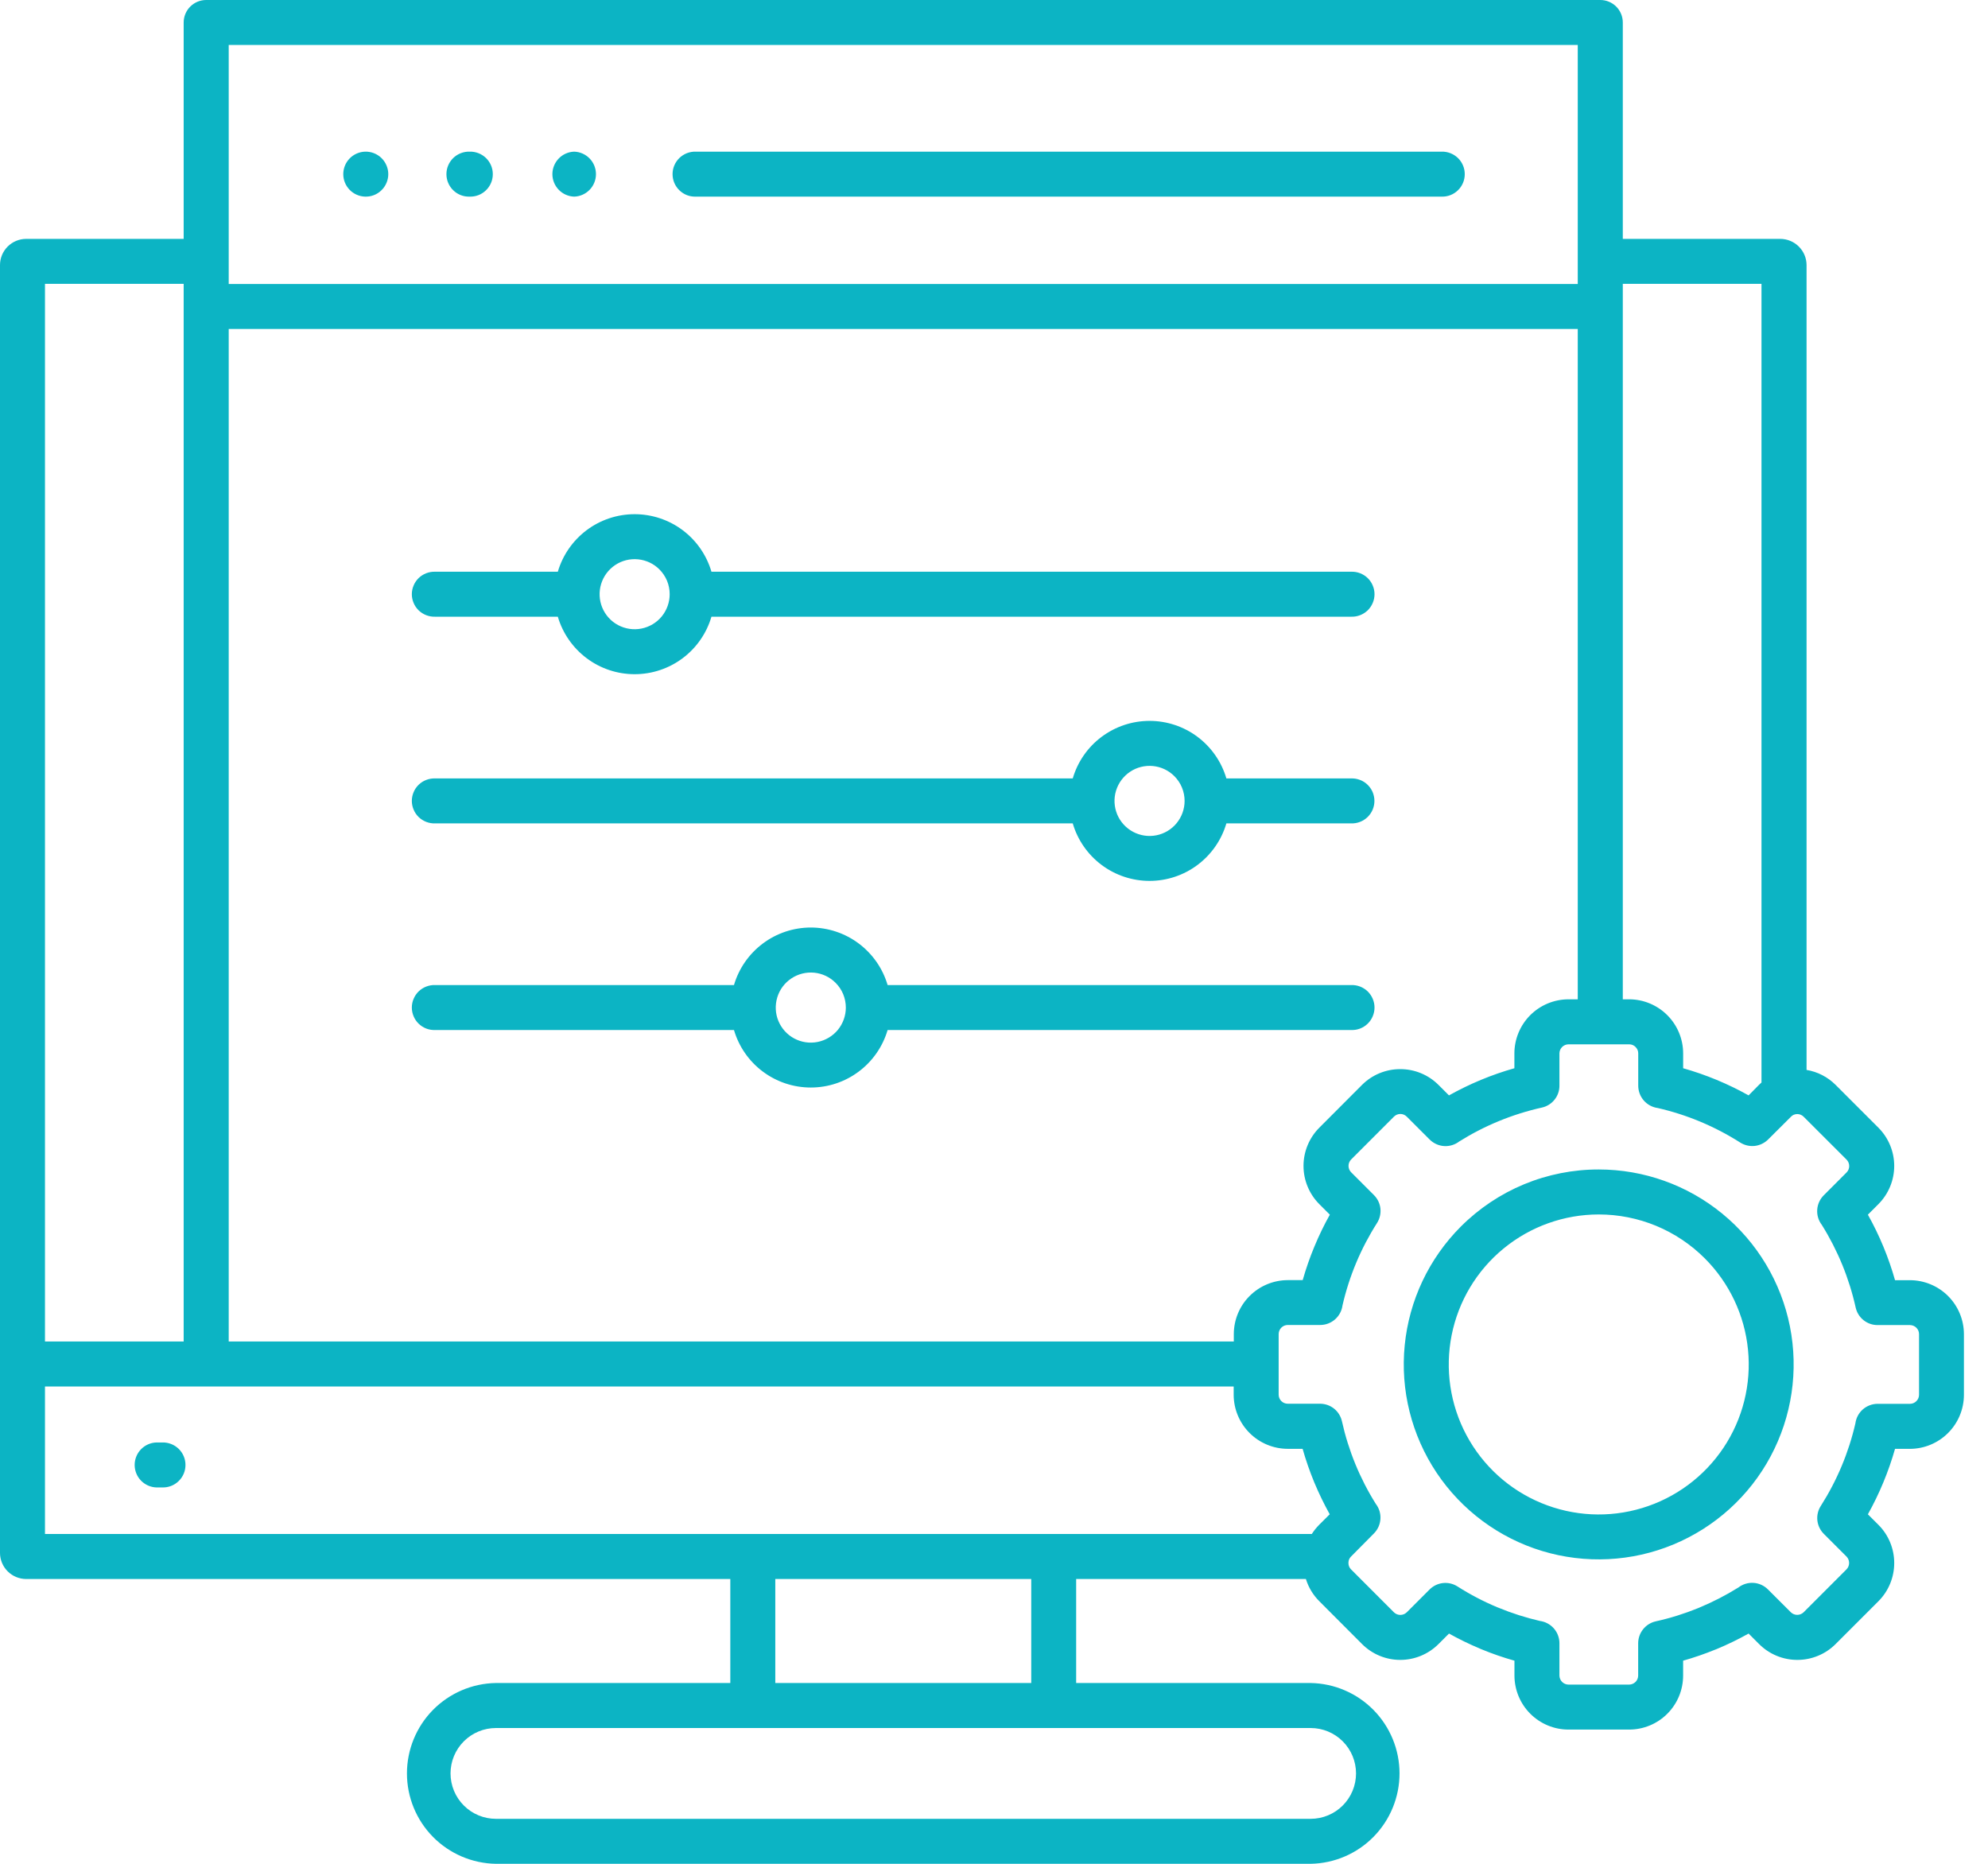 <svg width="64" height="60" viewBox="0 0 64 60" fill="none" xmlns="http://www.w3.org/2000/svg"><path fill-rule="evenodd" clip-rule="evenodd" d="M42.194 55.629H15.965C15.578 55.629 15.206 55.783 14.932 56.057C14.658 56.331 14.504 56.703 14.504 57.09C14.504 57.478 14.658 57.85 14.932 58.124C15.206 58.398 15.578 58.552 15.965 58.552H42.194C42.581 58.552 42.953 58.398 43.227 58.124C43.501 57.85 43.655 57.478 43.655 57.09C43.655 56.703 43.501 56.331 43.227 56.057C42.953 55.783 42.581 55.629 42.194 55.629ZM5.036 47.884C4.848 47.878 4.67 47.799 4.539 47.664C4.408 47.529 4.335 47.348 4.335 47.16C4.335 46.972 4.408 46.791 4.539 46.656C4.67 46.521 4.848 46.442 5.036 46.436H5.224C5.321 46.433 5.418 46.45 5.508 46.485C5.599 46.52 5.681 46.573 5.751 46.64C5.821 46.708 5.876 46.789 5.914 46.878C5.952 46.967 5.971 47.063 5.971 47.16C5.971 47.257 5.952 47.353 5.914 47.443C5.876 47.532 5.821 47.613 5.751 47.68C5.681 47.748 5.599 47.801 5.508 47.836C5.418 47.871 5.321 47.887 5.224 47.884H5.036ZM33.199 54.18V50.832H24.959V54.18H33.199ZM22.398 6.33C22.302 6.333 22.205 6.317 22.114 6.282C22.024 6.247 21.942 6.194 21.872 6.126C21.802 6.059 21.747 5.978 21.709 5.889C21.671 5.799 21.652 5.703 21.652 5.606C21.652 5.509 21.671 5.413 21.709 5.324C21.747 5.235 21.802 5.154 21.872 5.086C21.942 5.019 22.024 4.966 22.114 4.931C22.205 4.896 22.302 4.879 22.398 4.882H46.408C46.505 4.879 46.602 4.896 46.692 4.931C46.783 4.966 46.865 5.019 46.935 5.086C47.005 5.154 47.06 5.235 47.098 5.324C47.136 5.413 47.155 5.509 47.155 5.606C47.155 5.703 47.136 5.799 47.098 5.889C47.06 5.978 47.005 6.059 46.935 6.126C46.865 6.194 46.783 6.247 46.692 6.282C46.602 6.317 46.505 6.333 46.408 6.33H22.398ZM18.485 4.882C18.673 4.888 18.851 4.967 18.982 5.102C19.113 5.237 19.186 5.418 19.186 5.606C19.186 5.794 19.113 5.975 18.982 6.11C18.851 6.245 18.673 6.324 18.485 6.33C18.297 6.324 18.118 6.245 17.988 6.11C17.857 5.975 17.783 5.794 17.783 5.606C17.783 5.418 17.857 5.237 17.988 5.102C18.118 4.967 18.297 4.888 18.485 4.882ZM15.118 4.882C15.215 4.879 15.312 4.896 15.402 4.931C15.493 4.966 15.575 5.019 15.645 5.086C15.715 5.154 15.77 5.235 15.808 5.324C15.846 5.413 15.865 5.509 15.865 5.606C15.865 5.703 15.846 5.799 15.808 5.889C15.77 5.978 15.715 6.059 15.645 6.126C15.575 6.194 15.493 6.247 15.402 6.282C15.312 6.317 15.215 6.333 15.118 6.33C15.021 6.333 14.925 6.317 14.835 6.282C14.744 6.247 14.662 6.194 14.592 6.126C14.522 6.059 14.467 5.978 14.429 5.889C14.391 5.799 14.372 5.703 14.372 5.606C14.372 5.509 14.391 5.413 14.429 5.324C14.467 5.235 14.522 5.154 14.592 5.086C14.662 5.019 14.744 4.966 14.835 4.931C14.925 4.896 15.021 4.879 15.118 4.882ZM11.753 4.882C11.85 4.879 11.946 4.896 12.037 4.931C12.127 4.966 12.21 5.019 12.279 5.086C12.349 5.154 12.404 5.235 12.442 5.324C12.48 5.413 12.5 5.509 12.5 5.606C12.5 5.703 12.48 5.799 12.442 5.889C12.404 5.978 12.349 6.059 12.279 6.126C12.21 6.194 12.127 6.247 12.037 6.282C11.946 6.317 11.85 6.333 11.753 6.33C11.565 6.324 11.386 6.245 11.255 6.11C11.124 5.975 11.051 5.794 11.051 5.606C11.051 5.418 11.124 5.237 11.255 5.102C11.386 4.967 11.565 4.888 11.753 4.882ZM52.448 33.619H50.494C50.417 33.62 50.344 33.651 50.289 33.705C50.235 33.759 50.204 33.833 50.203 33.909V34.95C50.204 35.114 50.148 35.274 50.045 35.402C49.943 35.53 49.799 35.62 49.639 35.655C48.697 35.865 47.796 36.234 46.978 36.746C46.839 36.853 46.665 36.906 46.49 36.895C46.315 36.883 46.15 36.808 46.025 36.684L45.289 35.948C45.262 35.921 45.23 35.899 45.195 35.884C45.16 35.869 45.122 35.861 45.083 35.861C45.006 35.861 44.933 35.891 44.878 35.945L43.497 37.327C43.443 37.382 43.413 37.455 43.413 37.532C43.413 37.609 43.443 37.683 43.497 37.738L44.233 38.474C44.349 38.59 44.422 38.742 44.44 38.905C44.457 39.069 44.419 39.233 44.331 39.371C43.811 40.186 43.435 41.083 43.219 42.025C43.196 42.199 43.111 42.358 42.979 42.474C42.847 42.59 42.678 42.654 42.502 42.654H41.455C41.378 42.655 41.305 42.685 41.25 42.74C41.196 42.794 41.165 42.868 41.164 42.944V44.898C41.164 44.975 41.195 45.049 41.25 45.104C41.277 45.131 41.309 45.152 41.344 45.167C41.379 45.181 41.417 45.189 41.455 45.189H42.496C42.66 45.189 42.82 45.245 42.948 45.347C43.076 45.45 43.165 45.593 43.201 45.753C43.41 46.696 43.779 47.596 44.292 48.414C44.399 48.553 44.452 48.726 44.44 48.902C44.429 49.077 44.354 49.242 44.23 49.366L43.492 50.111C43.454 50.15 43.427 50.199 43.416 50.252V50.261C43.412 50.28 43.41 50.299 43.411 50.318C43.41 50.356 43.417 50.394 43.432 50.429C43.446 50.465 43.468 50.496 43.495 50.523L44.876 51.905C44.931 51.958 45.005 51.988 45.081 51.988C45.158 51.988 45.232 51.958 45.287 51.905L46.023 51.169C46.139 51.053 46.291 50.98 46.454 50.962C46.617 50.944 46.782 50.983 46.92 51.071C47.325 51.329 47.751 51.552 48.194 51.738L48.23 51.752C48.666 51.932 49.115 52.076 49.574 52.182C49.748 52.205 49.908 52.291 50.024 52.423C50.139 52.555 50.203 52.724 50.203 52.9V53.94C50.204 54.017 50.235 54.09 50.289 54.145C50.343 54.199 50.417 54.23 50.494 54.231H52.448C52.525 54.23 52.598 54.199 52.653 54.145C52.707 54.09 52.738 54.017 52.738 53.94V52.901C52.738 52.736 52.794 52.577 52.897 52.449C52.999 52.321 53.142 52.231 53.303 52.195C53.771 52.092 54.229 51.948 54.673 51.767L54.707 51.752C55.143 51.571 55.563 51.355 55.964 51.105C56.103 50.998 56.277 50.945 56.452 50.956C56.627 50.968 56.792 51.043 56.916 51.167L57.653 51.903C57.708 51.956 57.781 51.986 57.858 51.986C57.935 51.986 58.009 51.956 58.064 51.903L59.445 50.521C59.499 50.466 59.529 50.392 59.529 50.315C59.529 50.238 59.499 50.164 59.445 50.109L58.709 49.373C58.594 49.256 58.523 49.103 58.506 48.94C58.49 48.776 58.53 48.612 58.62 48.475C59.139 47.66 59.515 46.762 59.731 45.821C59.754 45.647 59.839 45.487 59.971 45.371C60.103 45.256 60.273 45.192 60.449 45.192H61.489C61.566 45.192 61.64 45.161 61.694 45.106C61.749 45.052 61.78 44.978 61.78 44.901V42.948C61.78 42.91 61.772 42.872 61.758 42.837C61.743 42.802 61.721 42.77 61.694 42.743C61.64 42.689 61.566 42.658 61.489 42.657H60.446C60.281 42.658 60.122 42.602 59.994 42.5C59.865 42.397 59.776 42.254 59.74 42.093C59.531 41.151 59.162 40.251 58.65 39.432C58.543 39.293 58.49 39.119 58.502 38.944C58.513 38.769 58.588 38.604 58.712 38.48L59.448 37.743C59.502 37.688 59.532 37.615 59.532 37.538C59.532 37.461 59.502 37.387 59.448 37.332L58.066 35.951C58.04 35.923 58.008 35.902 57.972 35.887C57.937 35.872 57.899 35.864 57.861 35.864C57.819 35.864 57.778 35.873 57.741 35.889C57.712 35.903 57.685 35.922 57.662 35.945L56.921 36.683C56.804 36.799 56.652 36.872 56.489 36.89C56.326 36.907 56.161 36.869 56.023 36.781C55.208 36.262 54.311 35.886 53.37 35.67C53.196 35.647 53.036 35.561 52.92 35.429C52.804 35.297 52.741 35.128 52.74 34.952V33.909C52.74 33.871 52.733 33.834 52.718 33.799C52.703 33.764 52.681 33.732 52.654 33.705C52.628 33.678 52.596 33.656 52.561 33.641C52.526 33.627 52.488 33.619 52.45 33.619H52.448ZM42.231 49.383C42.299 49.276 42.379 49.177 42.468 49.087L42.808 48.748C42.622 48.414 42.456 48.07 42.309 47.718C42.164 47.366 42.039 47.007 41.935 46.641H41.455C40.994 46.64 40.553 46.456 40.227 46.13C39.901 45.804 39.717 45.363 39.716 44.902V44.635H1.448V49.383H42.231ZM54.883 40.51C55.673 41.3 56.165 42.34 56.274 43.452C56.384 44.563 56.105 45.679 55.484 46.608C54.863 47.537 53.939 48.222 52.87 48.546C51.801 48.871 50.653 48.814 49.62 48.386C48.588 47.959 47.736 47.186 47.21 46.201C46.683 45.215 46.515 44.078 46.733 42.982C46.951 41.886 47.542 40.9 48.406 40.192C49.27 39.483 50.353 39.096 51.471 39.096C52.104 39.096 52.732 39.221 53.318 39.463C53.903 39.706 54.435 40.062 54.883 40.51ZM51.468 37.648C52.92 37.648 54.327 38.152 55.449 39.073C56.571 39.994 57.339 41.276 57.623 42.7C57.906 44.124 57.687 45.602 57.002 46.883C56.318 48.163 55.21 49.166 53.869 49.722C52.528 50.278 51.035 50.351 49.645 49.93C48.256 49.508 47.056 48.618 46.249 47.411C45.443 46.203 45.079 44.754 45.222 43.309C45.364 41.864 46.003 40.513 47.029 39.486C47.612 38.903 48.303 38.44 49.065 38.124C49.827 37.809 50.643 37.647 51.468 37.648ZM50.793 9.142V1.448H7.363V9.142H50.793ZM50.793 32.17H50.492C50.031 32.172 49.589 32.355 49.263 32.681C48.938 33.007 48.754 33.449 48.753 33.909V34.389C48.019 34.597 47.312 34.891 46.647 35.263L46.307 34.923C46.145 34.762 45.953 34.634 45.742 34.548C45.531 34.461 45.305 34.417 45.077 34.418C44.849 34.417 44.623 34.462 44.412 34.549C44.201 34.636 44.009 34.764 43.848 34.925L42.472 36.304C42.147 36.63 41.964 37.073 41.964 37.533C41.964 37.994 42.147 38.437 42.472 38.763L42.812 39.103C42.625 39.436 42.459 39.78 42.313 40.133C42.167 40.484 42.042 40.844 41.938 41.21H41.459C40.998 41.211 40.556 41.394 40.23 41.72C39.904 42.045 39.721 42.487 39.72 42.948V43.186H7.363V10.59H50.793V32.168V32.17ZM52.241 9.138H56.708V34.849C56.682 34.873 56.656 34.897 56.631 34.92L56.293 35.263C55.627 34.89 54.92 34.597 54.186 34.389V33.909C54.185 33.449 54.002 33.007 53.676 32.681C53.35 32.355 52.909 32.171 52.448 32.17H52.243V9.138H52.241ZM5.913 7.69V0.724C5.913 0.532 5.989 0.348 6.125 0.212C6.261 0.076 6.445 0 6.637 0H51.519C51.711 0 51.895 0.076 52.031 0.212C52.167 0.348 52.243 0.532 52.243 0.724V7.69H57.316C57.539 7.692 57.752 7.78 57.909 7.937L57.913 7.941C58.07 8.098 58.158 8.311 58.159 8.532V34.443C58.512 34.502 58.838 34.67 59.092 34.923L60.473 36.304C60.798 36.631 60.981 37.073 60.981 37.533C60.981 37.994 60.798 38.436 60.473 38.763L60.133 39.103C60.506 39.769 60.799 40.477 61.007 41.212H61.486C61.947 41.213 62.389 41.396 62.715 41.722C63.041 42.048 63.224 42.489 63.225 42.95V44.904C63.224 45.365 63.04 45.806 62.714 46.132C62.389 46.457 61.947 46.641 61.486 46.642H61.007C60.798 47.375 60.505 48.083 60.133 48.749L60.473 49.088C60.799 49.414 60.981 49.856 60.981 50.317C60.981 50.778 60.799 51.22 60.473 51.547L59.092 52.928C58.765 53.254 58.323 53.436 57.862 53.436C57.401 53.436 56.959 53.254 56.633 52.928L56.293 52.588C55.96 52.774 55.617 52.941 55.265 53.087C55.252 53.092 55.239 53.097 55.226 53.102C54.886 53.241 54.539 53.361 54.185 53.461V53.941C54.185 54.402 54.002 54.843 53.676 55.17C53.35 55.496 52.908 55.679 52.447 55.679H50.494C50.033 55.679 49.591 55.495 49.265 55.169C48.939 54.843 48.756 54.402 48.755 53.941V53.461C48.388 53.358 48.028 53.233 47.676 53.087L47.639 53.071C47.3 52.928 46.969 52.767 46.648 52.588L46.309 52.927C45.982 53.253 45.54 53.436 45.079 53.436C44.618 53.436 44.176 53.253 43.85 52.927L42.472 51.546C42.272 51.347 42.124 51.101 42.041 50.832H34.645V54.18H42.19C42.954 54.192 43.682 54.504 44.218 55.048C44.754 55.593 45.055 56.326 45.055 57.09C45.055 57.854 44.754 58.587 44.218 59.132C43.682 59.676 42.954 59.988 42.19 60H15.965C15.201 59.988 14.473 59.676 13.937 59.132C13.401 58.587 13.101 57.854 13.101 57.09C13.101 56.326 13.401 55.593 13.937 55.048C14.473 54.504 15.201 54.192 15.965 54.18H23.511V50.832H0.842C0.619 50.831 0.405 50.743 0.247 50.585C0.089 50.427 0 50.213 0 49.99V8.532C0 8.309 0.089 8.095 0.247 7.937C0.405 7.779 0.619 7.691 0.842 7.69H5.913ZM5.913 43.186V9.138H1.448V43.186H5.913ZM21.229 18.331C21.045 18.146 20.802 18.032 20.542 18.006C20.283 17.98 20.022 18.045 19.805 18.19C19.588 18.335 19.428 18.551 19.352 18.8C19.276 19.05 19.289 19.318 19.388 19.559C19.488 19.801 19.668 20 19.898 20.123C20.129 20.246 20.394 20.286 20.65 20.235C20.906 20.184 21.137 20.047 21.303 19.845C21.468 19.643 21.559 19.39 21.559 19.129C21.559 18.981 21.53 18.834 21.474 18.697C21.417 18.561 21.334 18.436 21.229 18.331ZM20.431 16.553C19.874 16.553 19.332 16.733 18.886 17.067C18.441 17.401 18.115 17.871 17.958 18.405H14.005C13.908 18.402 13.812 18.419 13.721 18.454C13.631 18.489 13.548 18.541 13.478 18.609C13.409 18.677 13.353 18.757 13.316 18.847C13.278 18.936 13.258 19.032 13.258 19.129C13.258 19.226 13.278 19.322 13.316 19.411C13.353 19.501 13.409 19.581 13.478 19.649C13.548 19.716 13.631 19.769 13.721 19.804C13.812 19.839 13.908 19.856 14.005 19.853H17.958C18.115 20.387 18.441 20.856 18.887 21.19C19.332 21.524 19.874 21.704 20.431 21.704C20.988 21.704 21.53 21.524 21.976 21.19C22.422 20.856 22.747 20.387 22.904 19.853H43.503C43.6 19.856 43.697 19.839 43.787 19.804C43.877 19.769 43.96 19.716 44.03 19.649C44.099 19.581 44.155 19.501 44.192 19.411C44.23 19.322 44.25 19.226 44.25 19.129C44.25 19.032 44.23 18.936 44.192 18.847C44.155 18.757 44.099 18.677 44.03 18.609C43.96 18.541 43.877 18.489 43.787 18.454C43.697 18.419 43.6 18.402 43.503 18.405H22.904C22.747 17.871 22.422 17.401 21.976 17.067C21.53 16.733 20.988 16.553 20.431 16.553ZM37.805 24.985C37.621 24.8 37.378 24.686 37.118 24.66C36.858 24.635 36.598 24.7 36.381 24.845C36.164 24.99 36.004 25.206 35.928 25.456C35.852 25.705 35.866 25.974 35.965 26.215C36.065 26.456 36.246 26.655 36.476 26.778C36.706 26.901 36.972 26.941 37.228 26.89C37.484 26.839 37.714 26.701 37.88 26.499C38.045 26.297 38.136 26.044 38.136 25.783C38.136 25.635 38.107 25.488 38.05 25.351C37.994 25.214 37.91 25.09 37.805 24.985ZM37.008 23.207C36.451 23.207 35.909 23.387 35.463 23.721C35.017 24.055 34.692 24.524 34.535 25.059H14.005C13.908 25.056 13.812 25.073 13.721 25.108C13.631 25.142 13.548 25.195 13.478 25.263C13.409 25.33 13.353 25.411 13.316 25.5C13.278 25.59 13.258 25.686 13.258 25.783C13.258 25.88 13.278 25.976 13.316 26.065C13.353 26.154 13.409 26.235 13.478 26.303C13.548 26.37 13.631 26.423 13.721 26.458C13.812 26.493 13.908 26.51 14.005 26.507H34.535C34.692 27.041 35.017 27.51 35.463 27.844C35.909 28.178 36.451 28.358 37.008 28.358C37.565 28.358 38.107 28.178 38.552 27.844C38.998 27.51 39.324 27.041 39.481 26.507H43.5C43.597 26.51 43.694 26.493 43.784 26.458C43.875 26.423 43.957 26.37 44.027 26.303C44.096 26.235 44.152 26.154 44.19 26.065C44.227 25.976 44.247 25.88 44.247 25.783C44.247 25.686 44.227 25.59 44.19 25.5C44.152 25.411 44.096 25.33 44.027 25.263C43.957 25.195 43.875 25.142 43.784 25.108C43.694 25.073 43.597 25.056 43.5 25.059H39.481C39.324 24.524 38.998 24.055 38.553 23.721C38.107 23.387 37.565 23.207 37.008 23.207ZM26.9 31.639C26.716 31.454 26.473 31.339 26.213 31.313C25.953 31.288 25.693 31.353 25.476 31.498C25.259 31.642 25.098 31.858 25.023 32.108C24.947 32.358 24.959 32.626 25.059 32.867C25.159 33.108 25.339 33.308 25.569 33.431C25.799 33.554 26.065 33.594 26.321 33.543C26.577 33.492 26.808 33.354 26.974 33.153C27.139 32.951 27.23 32.698 27.23 32.437C27.23 32.289 27.201 32.142 27.145 32.005C27.088 31.868 27.005 31.744 26.9 31.639ZM26.102 29.859C26.659 29.86 27.201 30.04 27.646 30.374C28.092 30.708 28.418 31.177 28.575 31.711H43.503C43.6 31.708 43.697 31.725 43.787 31.76C43.877 31.795 43.96 31.848 44.03 31.915C44.099 31.983 44.155 32.064 44.192 32.153C44.23 32.242 44.25 32.338 44.25 32.435C44.25 32.532 44.23 32.628 44.192 32.718C44.155 32.807 44.099 32.888 44.03 32.955C43.96 33.023 43.877 33.076 43.787 33.111C43.697 33.146 43.6 33.162 43.503 33.159H28.575C28.418 33.693 28.092 34.163 27.646 34.496C27.201 34.83 26.659 35.01 26.102 35.01C25.545 35.01 25.003 34.83 24.557 34.496C24.111 34.163 23.786 33.693 23.629 33.159H14.005C13.908 33.162 13.812 33.146 13.721 33.111C13.631 33.076 13.548 33.023 13.478 32.955C13.409 32.888 13.353 32.807 13.316 32.718C13.278 32.628 13.258 32.532 13.258 32.435C13.258 32.338 13.278 32.242 13.316 32.153C13.353 32.064 13.409 31.983 13.478 31.915C13.548 31.848 13.631 31.795 13.721 31.76C13.812 31.725 13.908 31.708 14.005 31.711H23.629C23.786 31.177 24.112 30.708 24.558 30.374C25.003 30.04 25.545 29.86 26.102 29.859Z" fill="#0CB4C4"></path></svg>